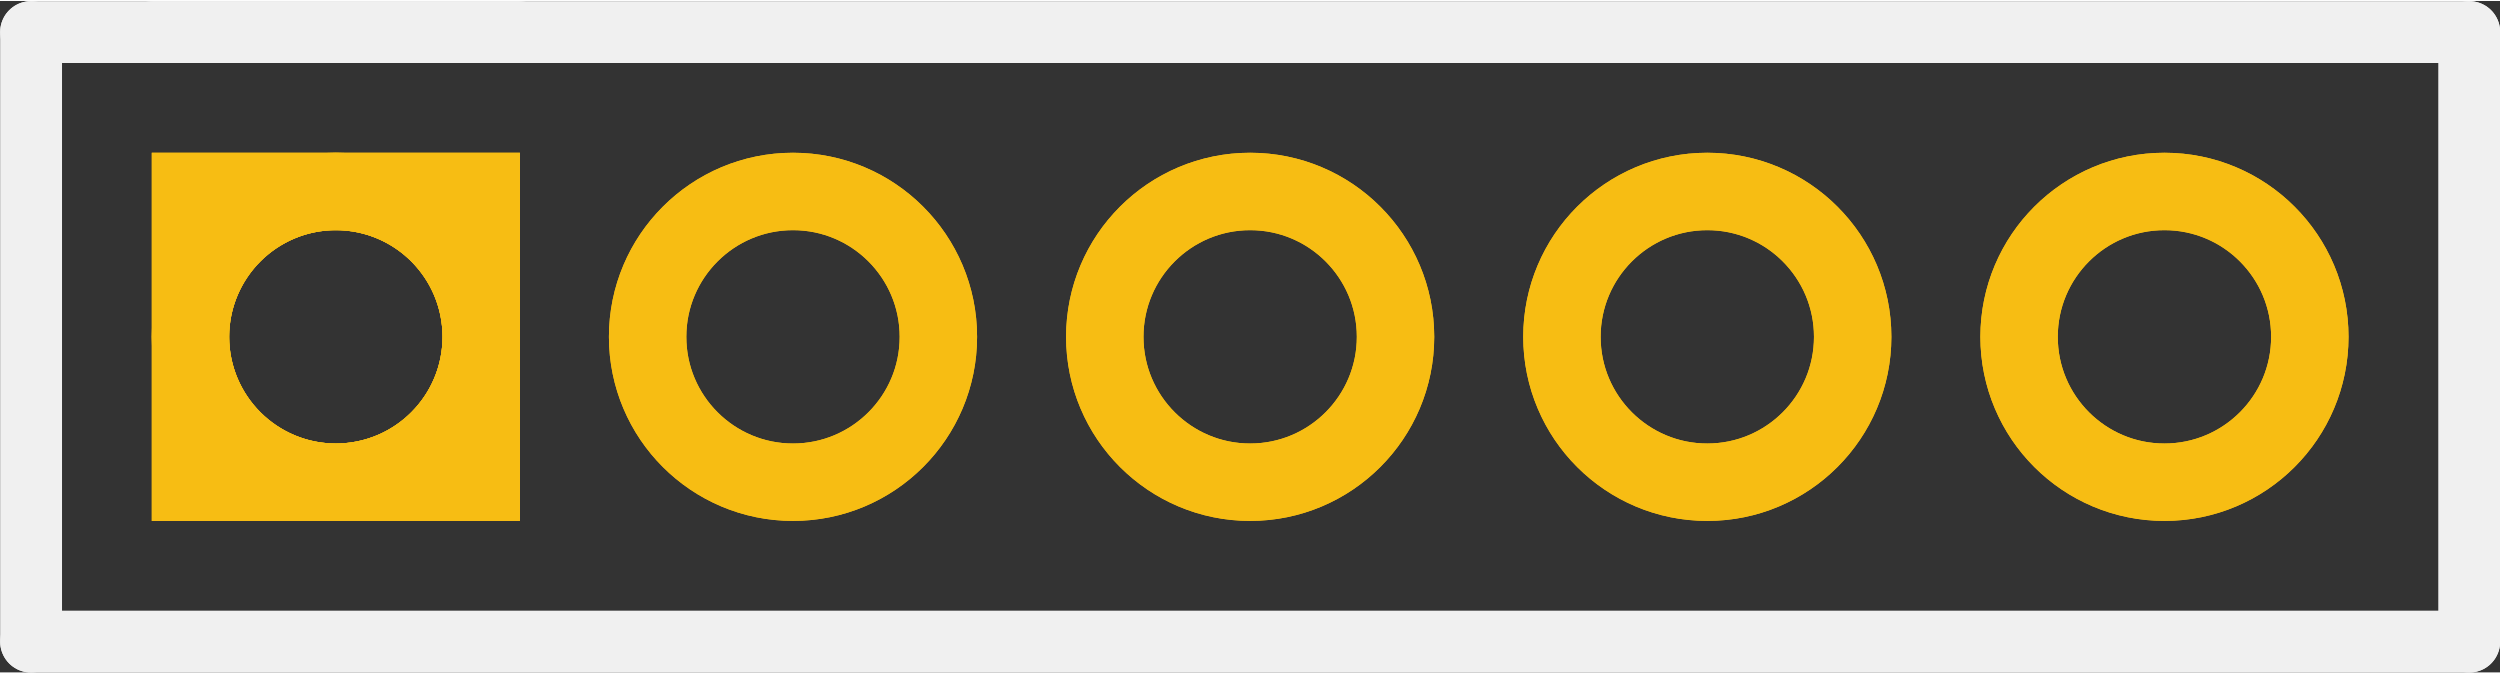 <?xml version='1.0' encoding='UTF-8' standalone='no'?>
<!-- Created with Fritzing (http://www.fritzing.org/) -->
<svg xmlns:svg='http://www.w3.org/2000/svg' xmlns='http://www.w3.org/2000/svg' version='1.2' baseProfile='tiny' x='0in' y='0in' width='0.323in' height='0.087in' viewBox='0 0 8.203 2.203' >
<rect x="0" y="0" width="8.203" height="2.203" fill="#333333" stroke="none"/>
<g id='copper1'>
<circle id='connector0pin' connectorname='1' cx='1.102' cy='1.102' r='0.477' stroke='#F7BD13' stroke-width='0.254' fill='none' />
<path stroke='none' stroke-width='0' d='m0.498,0.498 1.208,0 0,1.208 -1.208,0 0,-3zM0.752,1.102a0.35,0.35 0 1 0 0.7,0 0.35,0.35 0 1 0 -0.7,0z
' fill='#F7BD13' />
<circle id='connector1pin' connectorname='2' cx='2.602' cy='1.102' r='0.477' stroke='#F7BD13' stroke-width='0.254' fill='none' />
<circle id='connector2pin' connectorname='3' cx='4.102' cy='1.102' r='0.477' stroke='#F7BD13' stroke-width='0.254' fill='none' />
<circle id='connector3pin' connectorname='4' cx='5.602' cy='1.102' r='0.477' stroke='#F7BD13' stroke-width='0.254' fill='none' />
<circle id='connector4pin' connectorname='5' cx='7.102' cy='1.102' r='0.477' stroke='#F7BD13' stroke-width='0.254' fill='none' />
<g id='copper0'>
<circle id='connector0pin' connectorname='1' cx='1.102' cy='1.102' r='0.477' stroke='#F7BD13' stroke-width='0.254' fill='none' />
<path stroke='none' stroke-width='0' d='m0.498,0.498 1.208,0 0,1.208 -1.208,0 0,-3zM0.752,1.102a0.35,0.35 0 1 0 0.7,0 0.35,0.35 0 1 0 -0.7,0z
' fill='#F7BD13' />
<circle id='connector1pin' connectorname='2' cx='2.602' cy='1.102' r='0.477' stroke='#F7BD13' stroke-width='0.254' fill='none' />
<circle id='connector2pin' connectorname='3' cx='4.102' cy='1.102' r='0.477' stroke='#F7BD13' stroke-width='0.254' fill='none' />
<circle id='connector3pin' connectorname='4' cx='5.602' cy='1.102' r='0.477' stroke='#F7BD13' stroke-width='0.254' fill='none' />
<circle id='connector4pin' connectorname='5' cx='7.102' cy='1.102' r='0.477' stroke='#F7BD13' stroke-width='0.254' fill='none' />
</g>
</g>
<g id='silkscreen'>
<line x1='0.102' y1='0.102' x2='0.102' y2='2.102' stroke='#f0f0f0' stroke-width='0.203' stroke-linecap='round'/>
<line x1='0.102' y1='2.102' x2='8.102' y2='2.102' stroke='#f0f0f0' stroke-width='0.203' stroke-linecap='round'/>
<line x1='8.102' y1='2.102' x2='8.102' y2='0.102' stroke='#f0f0f0' stroke-width='0.203' stroke-linecap='round'/>
<line x1='8.102' y1='0.102' x2='0.102' y2='0.102' stroke='#f0f0f0' stroke-width='0.203' stroke-linecap='round'/>
<line x1='1.702' y1='0.102' x2='0.502' y2='0.102' stroke='#f0f0f0' stroke-width='0.203' stroke-linecap='round'/>
</g>
</svg>